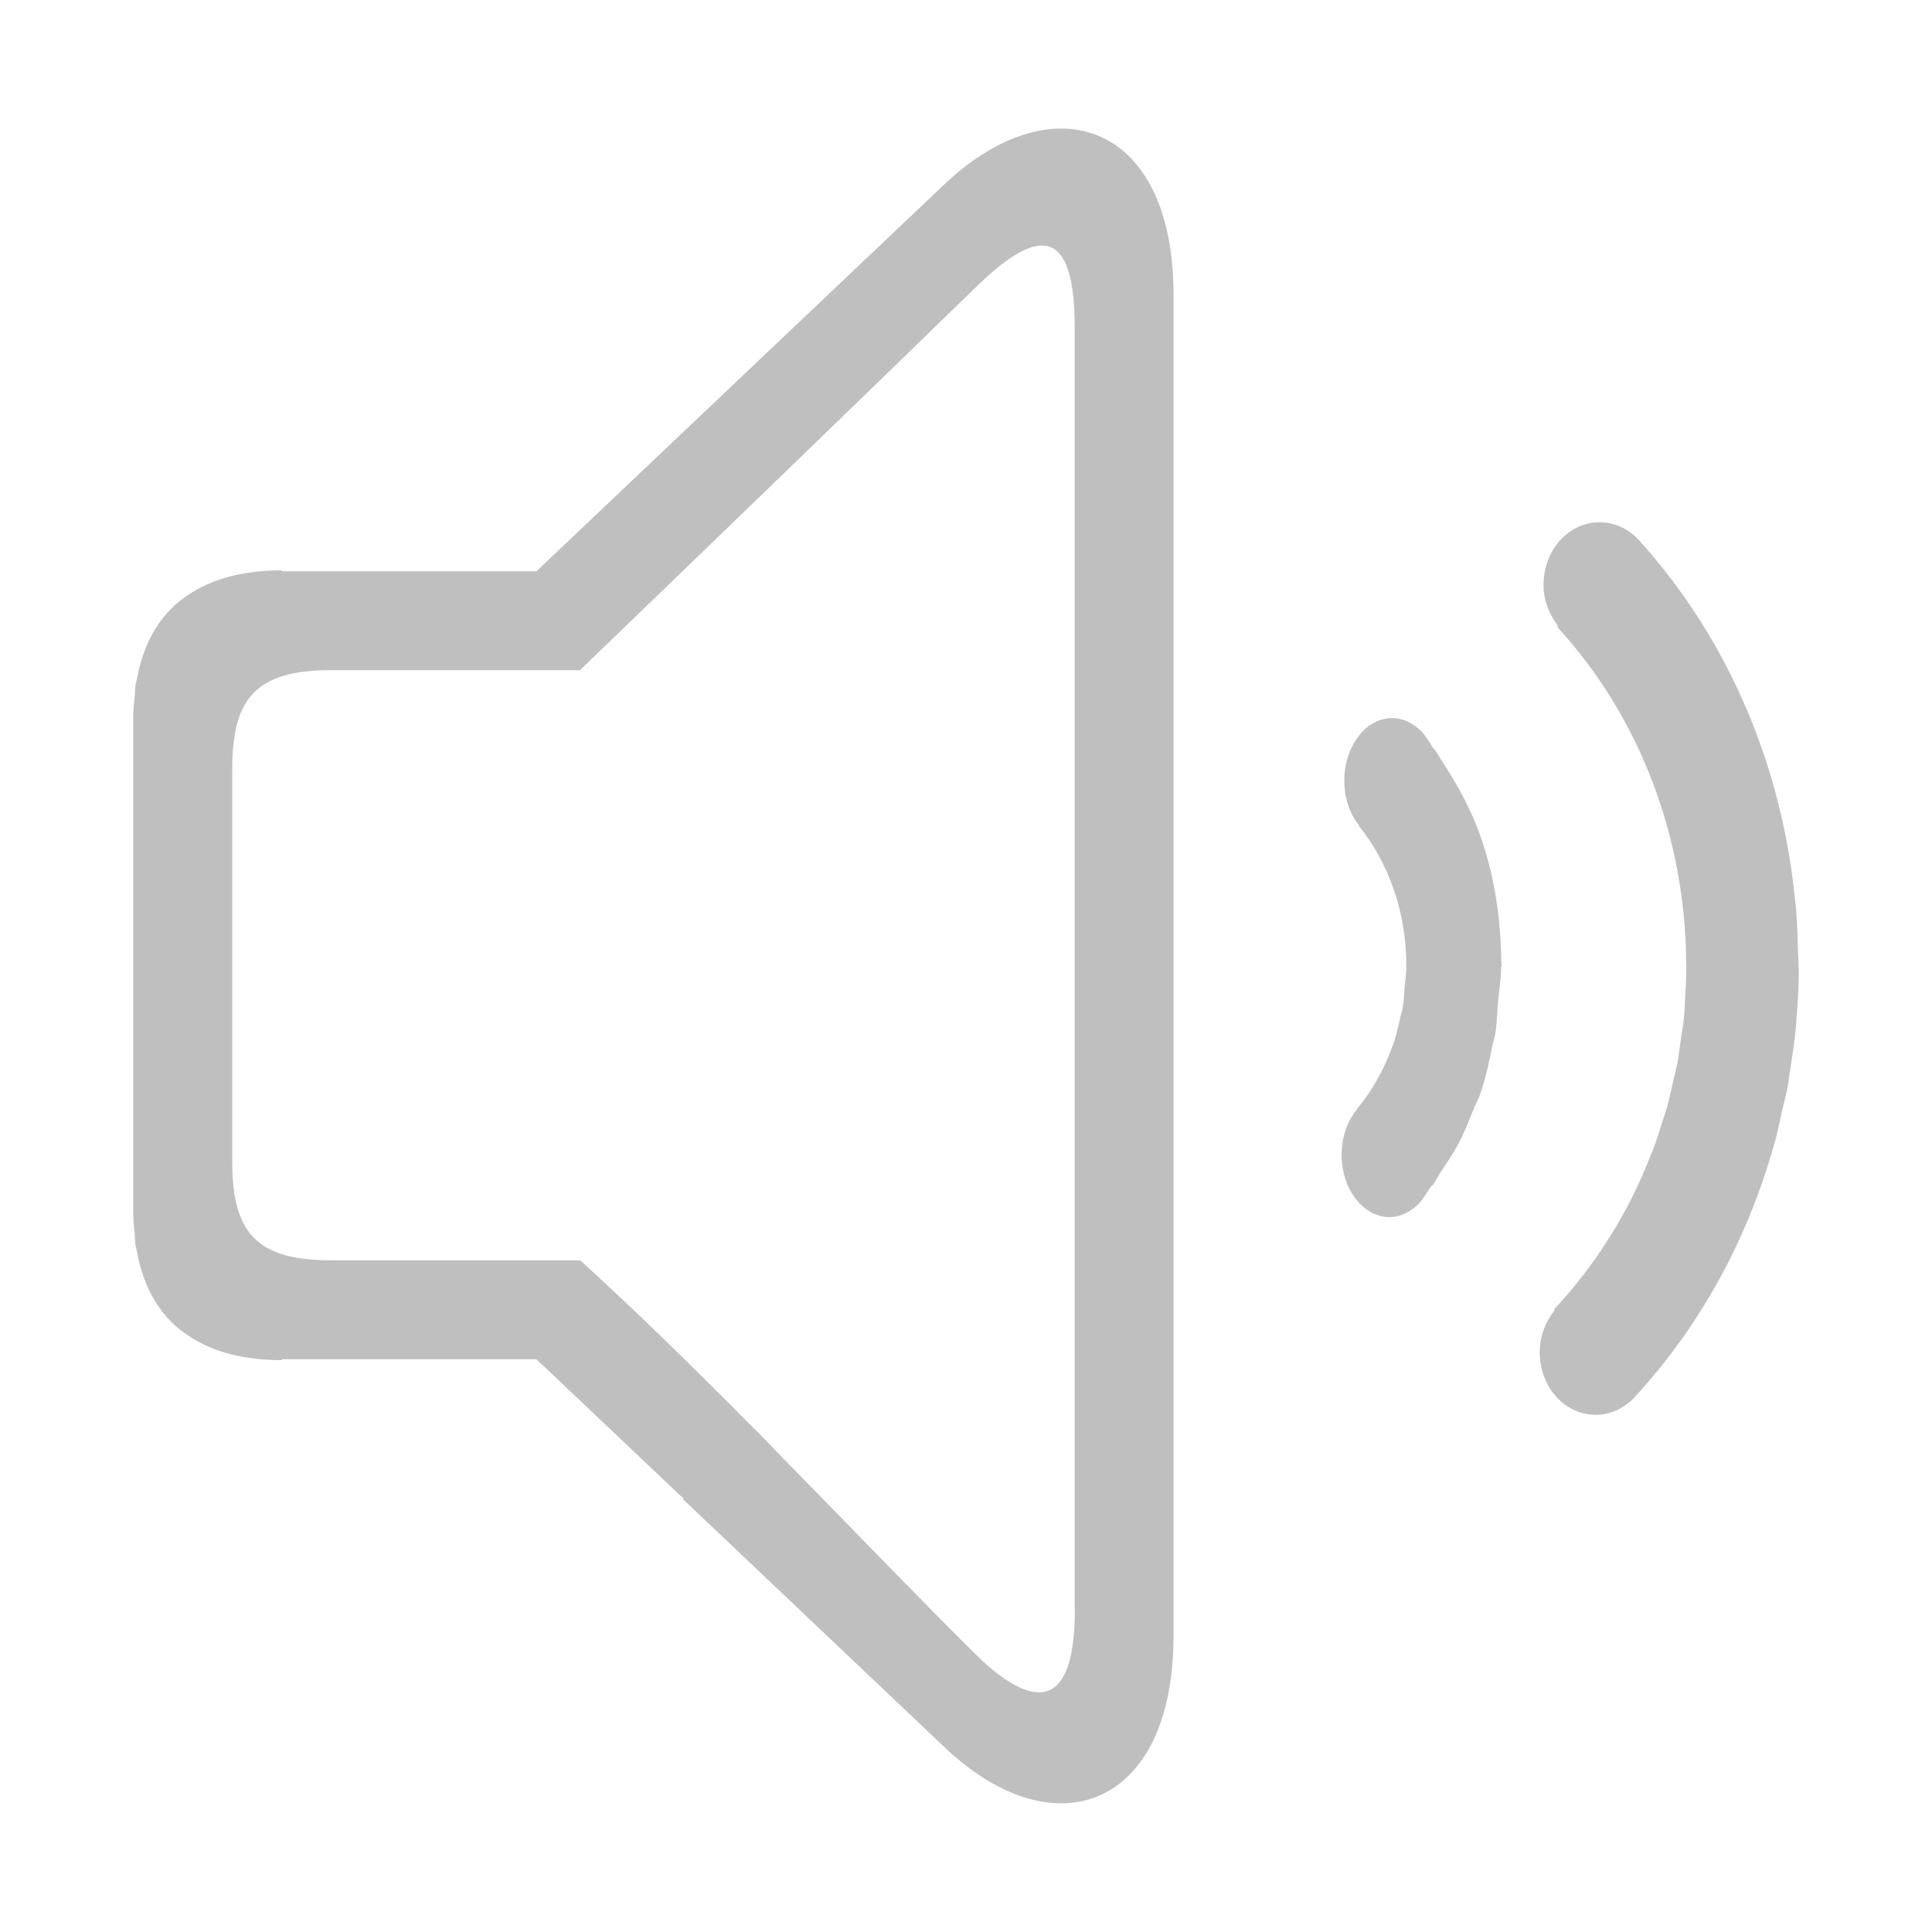 <svg t="1631605789230" class="icon" viewBox="0 0 1024 1024" version="1.1" xmlns="http://www.w3.org/2000/svg" p-id="8044" width="32" height="32"><path d="M501.6 96.7L284.3 302.8H149.7l-0.5-0.5c-19.6 0-35.6 4.2-47.9 12-15.6 9.6-25.1 25.3-28.8 45.9-0.2 1.1-0.6 2-0.7 3.2-0.3 1.7-0.2 3.7-0.4 5.5-0.4 3.9-0.8 7.7-0.8 11.8v261.8c0 4.2 0.5 8 0.8 11.8 0.2 1.8 0.1 3.8 0.4 5.5 0.2 1.1 0.5 2.1 0.7 3.2 3.7 20.6 13.2 36.3 28.8 45.9 12.3 7.8 28.3 12 47.9 12l0.5-0.5h134.6l78.1 74-0.3 0.3L501.6 927c58.2 54.3 120.4 30.4 120.4-59.9V156.6c0.2-91.3-63.2-113.1-120.4-59.9z m19.6 784.1c-28.4-27.7-67.4-68.5-109.1-110.9-4.1-4.3-8.2-8.5-12.3-12.8l-0.1 0.1c-30.6-30.9-62.3-62.1-92.2-89.2H175.6c-39.2 0-52.5-14.2-52.5-52.2V407.4c0-38.1 13.4-52.2 52.5-52.2h131.8c68.4-65.9 156.9-151.4 208.8-202 26.8-26.2 53.4-41.9 53.4 19.9V853h0.1c0 55.7-23.3 50.6-48.5 27.8zM796 512.5c0-1.2-0.3-2.3-0.3-3.4-0.3-21.8-3.4-43-9.9-62.6-5.2-16-13.1-30.4-22.1-44-1.1-1.7-2-3.5-3.2-5.2l-0.2 0.2c-1.8-2.6-3.3-5.4-5.2-7.9-1.2-1.4-2.5-2.7-3.9-3.9-4-3.3-8.6-5.1-13.2-5.1s-9.2 1.5-13.3 4.8c-1.3 1-2.6 2.3-3.9 3.9-5.4 6.5-8.2 15.2-8.3 24-0.1 8.8 2.5 17.6 7.8 24.1l-0.2 0.2c8.2 10 14.4 21.6 18.7 34.1 4.4 12.7 6.6 26.5 6.6 40.7 0 3.6-0.6 7.1-0.9 10.7-0.3 3.6-0.4 7.3-1 10.8-0.3 1.8-0.9 3.5-1.3 5.2-1.1 5-2.2 10.1-3.9 14.8 0 0.1-0.1 0.3-0.2 0.4-4.4 12.3-10.7 23.7-18.9 33.5l0.1 0.1s0 0.1-0.1 0.1c-5.4 6.5-8.1 15.2-8.1 24.1 0 8.9 2.7 17.6 8.1 24.1 1.3 1.6 2.6 2.9 3.9 3.9 4.1 3.3 8.7 5 13.3 5 4.5 0 9.2-1.7 13.2-5 1.5-1.2 2.8-2.5 3.9-3.9 2-2.5 3.5-5.4 5.4-7.9l0.2 0.2c1.8-2.4 3.2-5.2 4.8-7.7 3.1-4.7 6.3-9.4 9-14.4 3.1-5.8 5.5-12 8-18.2 1.1-2.9 2.7-5.5 3.7-8.5 2.9-8.5 4.8-17.4 6.6-26.4 0.4-1.8 1-3.5 1.3-5.3 0.9-5.5 1-11.3 1.5-17 0.5-5.8 1.5-11.4 1.6-17.3 0-0.4-0.1-0.8-0.1-1.2 0.4 0.1 0.5 0.1 0.5 0z m157.4 2.9c0-0.8-0.1-1.6-0.1-2.4v-0.6c0-3.2-0.3-6.5-0.4-9.7-0.2-6.8-0.3-13.6-0.9-20.4-0.1-0.9-0.2-1.7-0.3-2.5-6.4-70.5-33.9-139.1-82.9-193.4-0.7-0.7-1.3-1.4-2-2-5.4-5-12-7.5-18.7-7.6-6.6-0.1-13.3 2.3-18.8 7.2-0.7 0.6-1.3 1.2-2 1.9-6 6.4-9.1 15-9.2 23.7-0.1 8 2.7 15.8 7.7 22.1l-0.5 0.5c45.1 49.2 67.9 113.4 68.4 177.7 0 0.9 0.1 1.8 0.1 2.7 0 6.2-0.4 12.4-0.8 18.6-0.1 2.1-0.1 4.1-0.3 6.2-0.4 4.9-1.2 9.8-2 14.7-0.5 3.3-0.8 6.7-1.4 10-0.6 3.5-1.6 7-2.4 10.6-1 4.6-2 9.2-3.2 13.7-0.6 2.2-1.4 4.3-2.1 6.5-1.8 5.7-3.5 11.5-5.7 17.1-0.4 1-0.9 2-1.3 3-2.6 6.7-5.5 13.3-8.7 19.8v0.1c-10.9 22-25 42.7-42.3 61.2l0.4 0.4c-5.1 6.3-7.9 14.1-7.9 22.2 0 8.7 3 17.3 8.9 23.8l2 2c5.4 4.9 12.1 7.4 18.7 7.4 6.7 0 13.3-2.5 18.7-7.4 0.7-0.6 1.3-1.3 2-2 35.8-38.8 60.4-85.3 74.1-134.6 0.1-0.2 0.1-0.4 0.2-0.5 1.5-5.3 2.5-10.7 3.7-16 1.1-4.8 2.4-9.6 3.3-14.5 0.5-2.8 0.7-5.6 1.2-8.3 1.2-7.6 2.3-15.1 3-22.8 0.1-1 0.1-2 0.2-3.1 0.7-8.4 1.3-16.8 1.3-25.3z" p-id="8045" fill="#bfbfbf"></path></svg>
